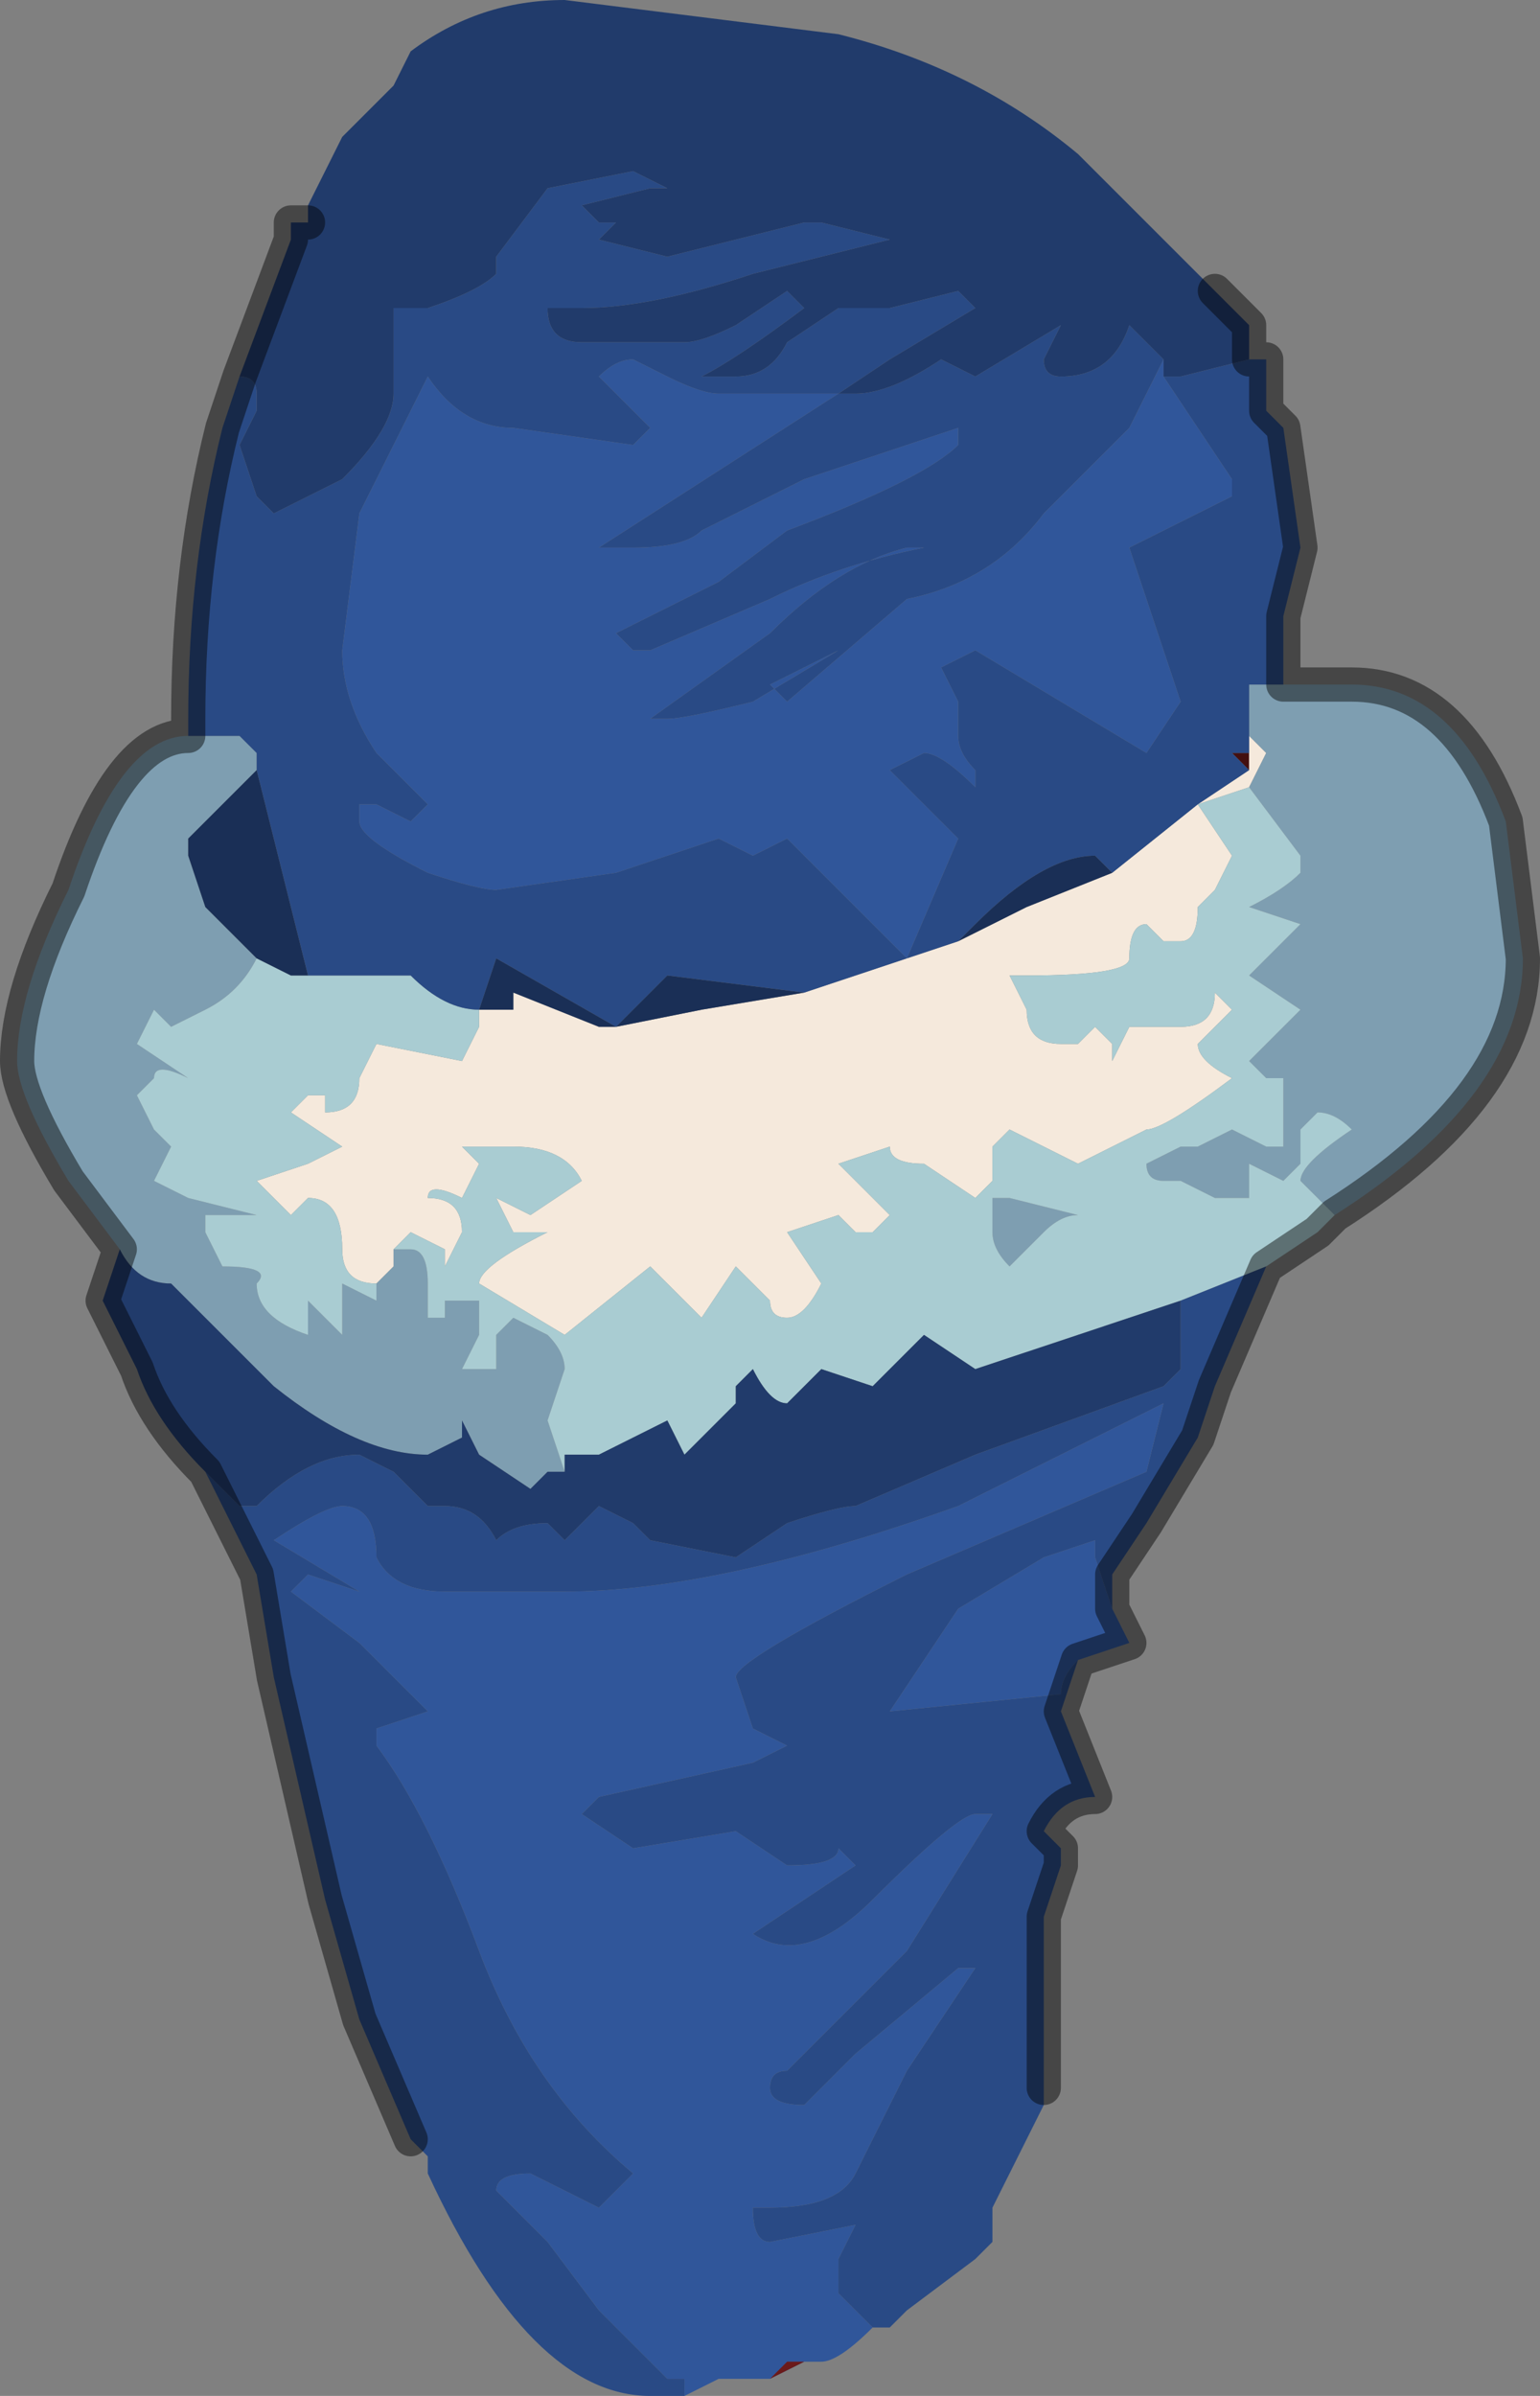 <?xml version="1.0" encoding="UTF-8" standalone="no"?>
<svg xmlns:xlink="http://www.w3.org/1999/xlink" height="7.0px" width="4.5px" xmlns="http://www.w3.org/2000/svg">
  <rect width="100%" height="100%" fill="#808080" stroke="none"/>
  <g transform="matrix(1.0, 0.0, 0.0, 1.0, 2.2, 3.75)">
    <path d="M1.2 -2.7 L1.2 -2.65 1.4 -2.35 1.4 -2.3 1.1 -2.15 1.25 -1.7 1.15 -1.55 0.65 -1.85 0.55 -1.8 0.6 -1.7 0.6 -1.6 Q0.6 -1.55 0.65 -1.5 L0.65 -1.45 Q0.55 -1.55 0.5 -1.55 L0.4 -1.5 0.6 -1.3 0.45 -0.95 0.45 -0.95 0.1 -1.3 0.0 -1.25 -0.1 -1.3 -0.25 -1.25 -0.4 -1.2 -0.75 -1.15 Q-0.8 -1.15 -0.95 -1.2 -1.15 -1.3 -1.15 -1.35 L-1.15 -1.4 -1.1 -1.4 Q-1.0 -1.35 -1.0 -1.35 L-0.95 -1.4 -1.1 -1.55 Q-1.2 -1.7 -1.2 -1.85 L-1.15 -2.25 -1.05 -2.45 -0.95 -2.65 Q-0.85 -2.5 -0.7 -2.5 L-0.35 -2.45 -0.3 -2.5 -0.45 -2.65 Q-0.4 -2.7 -0.35 -2.7 -0.35 -2.7 -0.25 -2.65 -0.15 -2.6 -0.1 -2.6 L0.15 -2.6 0.25 -2.6 -0.45 -2.15 -0.35 -2.15 Q-0.2 -2.15 -0.15 -2.2 L0.15 -2.35 0.6 -2.5 0.6 -2.45 Q0.5 -2.35 0.1 -2.2 L-0.1 -2.05 -0.4 -1.9 -0.35 -1.85 -0.3 -1.85 0.05 -2.0 Q0.25 -2.1 0.5 -2.15 L0.45 -2.15 Q0.25 -2.1 0.05 -1.9 L-0.3 -1.65 -0.25 -1.65 Q-0.2 -1.65 0.0 -1.7 L0.25 -1.85 0.05 -1.75 0.1 -1.7 0.45 -2.0 Q0.7 -2.05 0.85 -2.25 L1.1 -2.5 1.2 -2.7 M1.05 0.95 L1.1 1.05 0.95 1.1 Q0.9 1.15 0.9 1.2 L0.4 1.25 0.6 0.95 0.85 0.8 1.0 0.75 1.0 0.8 1.05 0.95 M0.35 3.05 Q0.25 3.15 0.2 3.15 L0.15 3.15 0.05 3.2 0.0 3.2 -0.1 3.2 -0.2 3.25 -0.2 3.25 -0.2 3.2 -0.25 3.2 -0.45 3.0 -0.6 2.8 -0.75 2.65 Q-0.75 2.6 -0.65 2.6 L-0.45 2.7 -0.35 2.6 Q-0.65 2.35 -0.8 1.95 -0.95 1.55 -1.1 1.35 L-1.1 1.3 -0.95 1.25 Q-1.0 1.2 -1.15 1.05 L-1.35 0.9 -1.3 0.85 -1.15 0.9 -1.4 0.75 Q-1.25 0.65 -1.2 0.65 -1.1 0.65 -1.1 0.8 -1.05 0.9 -0.9 0.9 L-0.55 0.9 Q-0.1 0.9 0.6 0.65 L1.2 0.35 1.15 0.55 0.45 0.85 Q-0.05 1.1 -0.05 1.15 L0.0 1.3 0.1 1.35 0.0 1.4 -0.45 1.5 -0.5 1.55 -0.35 1.65 -0.05 1.6 0.1 1.7 Q0.25 1.7 0.25 1.65 L0.3 1.7 0.0 1.9 Q0.15 2.0 0.35 1.8 0.6 1.55 0.65 1.55 L0.7 1.55 0.45 1.95 0.1 2.3 Q0.05 2.3 0.05 2.35 0.05 2.4 0.15 2.4 L0.3 2.25 0.6 2.0 0.65 2.0 0.45 2.3 0.3 2.6 Q0.25 2.7 0.05 2.7 0.05 2.7 0.0 2.7 0.0 2.8 0.05 2.8 L0.3 2.75 0.25 2.85 0.25 2.95 0.35 3.05" fill="#30569a" fill-rule="evenodd" stroke="none"/>
    <path d="M1.45 -1.55 L1.45 -1.5 1.4 -1.55 1.45 -1.55" fill="#431010" fill-rule="evenodd" stroke="none"/>
    <path d="M0.15 3.15 L0.1 3.15 0.05 3.2 0.15 3.15" fill="#6b1a1a" fill-rule="evenodd" stroke="none"/>
    <path d="M-0.4 -0.75 L-0.4 -0.75 -0.15 -0.8 0.15 -0.85 0.45 -0.95 0.45 -0.95 0.6 -1.0 0.8 -1.1 1.05 -1.2 1.3 -1.4 1.45 -1.5 1.45 -1.55 1.45 -1.6 1.5 -1.55 1.45 -1.45 1.3 -1.4 1.4 -1.25 1.35 -1.15 1.3 -1.1 Q1.3 -1.0 1.25 -1.0 L1.2 -1.0 1.15 -1.05 Q1.1 -1.05 1.1 -0.95 1.1 -0.9 0.8 -0.9 L0.75 -0.9 0.8 -0.8 Q0.8 -0.7 0.9 -0.7 0.95 -0.7 0.95 -0.7 L1.0 -0.75 1.05 -0.7 1.05 -0.65 1.1 -0.75 1.25 -0.75 Q1.35 -0.75 1.35 -0.85 L1.4 -0.8 1.3 -0.7 Q1.3 -0.65 1.4 -0.6 1.2 -0.45 1.15 -0.45 L1.05 -0.4 0.95 -0.35 0.75 -0.45 0.7 -0.4 0.7 -0.3 0.65 -0.25 0.5 -0.35 Q0.4 -0.35 0.4 -0.4 L0.25 -0.35 0.4 -0.2 0.35 -0.15 Q0.3 -0.15 0.3 -0.15 L0.25 -0.2 0.1 -0.15 0.2 0.0 Q0.15 0.1 0.1 0.1 0.05 0.1 0.05 0.05 L-0.05 -0.05 -0.15 0.1 -0.3 -0.05 -0.55 0.15 -0.8 0.0 Q-0.8 -0.05 -0.6 -0.15 L-0.7 -0.15 -0.75 -0.25 -0.65 -0.2 -0.5 -0.3 Q-0.55 -0.4 -0.7 -0.4 L-0.85 -0.4 -0.8 -0.35 -0.85 -0.25 Q-0.95 -0.3 -0.95 -0.25 -0.85 -0.25 -0.85 -0.15 L-0.9 -0.05 -0.9 -0.1 -1.0 -0.15 -1.05 -0.1 -1.05 -0.05 -1.1 0.0 Q-1.2 0.0 -1.2 -0.1 -1.2 -0.25 -1.3 -0.25 L-1.35 -0.2 -1.45 -0.3 -1.3 -0.35 -1.2 -0.4 -1.35 -0.5 -1.3 -0.55 -1.25 -0.55 -1.25 -0.5 Q-1.15 -0.5 -1.15 -0.6 L-1.1 -0.7 -0.85 -0.65 -0.8 -0.75 -0.8 -0.8 -0.75 -0.8 Q-0.75 -0.8 -0.7 -0.8 L-0.7 -0.85 -0.45 -0.75 -0.4 -0.75" fill="#f5e9dc" fill-rule="evenodd" stroke="none"/>
    <path d="M-1.65 -1.6 L-1.6 -1.6 -1.5 -1.6 -1.45 -1.55 -1.45 -1.5 -1.45 -1.5 -1.6 -1.35 -1.65 -1.3 -1.65 -1.25 -1.6 -1.1 -1.45 -0.95 Q-1.5 -0.85 -1.6 -0.8 L-1.6 -0.8 -1.7 -0.75 -1.75 -0.8 -1.8 -0.7 -1.65 -0.6 -1.65 -0.6 Q-1.75 -0.65 -1.75 -0.6 L-1.8 -0.55 -1.75 -0.45 -1.7 -0.4 -1.75 -0.3 -1.65 -0.25 -1.45 -0.2 -1.5 -0.2 -1.6 -0.2 -1.6 -0.15 -1.65 -0.15 -1.6 -0.15 -1.55 -0.05 Q-1.4 -0.05 -1.45 0.0 -1.45 0.1 -1.3 0.15 L-1.3 0.05 -1.2 0.15 -1.2 0.0 -1.1 0.05 -1.1 0.0 -1.05 -0.05 -1.05 -0.1 -1.0 -0.1 Q-0.95 -0.1 -0.95 0.0 L-0.95 0.1 -0.9 0.1 -0.9 0.05 -0.8 0.05 -0.8 0.15 -0.85 0.25 -0.8 0.25 -0.75 0.25 -0.75 0.15 -0.7 0.1 Q-0.7 0.1 -0.6 0.15 -0.55 0.2 -0.55 0.25 L-0.6 0.4 -0.55 0.55 -0.6 0.55 -0.65 0.6 -0.8 0.5 -0.85 0.4 -0.85 0.45 -0.95 0.5 Q-1.15 0.5 -1.4 0.3 L-1.7 0.0 Q-1.8 0.0 -1.85 -0.1 L-2.0 -0.3 Q-2.15 -0.55 -2.15 -0.65 -2.15 -0.85 -2.0 -1.15 -1.85 -1.6 -1.65 -1.6 M1.55 -1.75 L1.75 -1.75 Q2.05 -1.75 2.2 -1.35 L2.25 -0.95 Q2.25 -0.55 1.7 -0.2 L1.6 -0.3 Q1.6 -0.35 1.75 -0.45 1.7 -0.5 1.65 -0.5 L1.6 -0.45 1.6 -0.4 1.6 -0.35 1.55 -0.3 1.45 -0.35 1.45 -0.25 1.4 -0.25 Q1.35 -0.25 1.35 -0.25 L1.25 -0.3 1.2 -0.3 Q1.15 -0.3 1.15 -0.35 L1.25 -0.4 1.3 -0.4 1.4 -0.45 1.5 -0.4 1.55 -0.4 1.55 -0.6 1.5 -0.6 1.45 -0.65 1.5 -0.7 1.6 -0.8 1.45 -0.9 1.6 -1.05 1.45 -1.1 Q1.55 -1.15 1.6 -1.2 L1.6 -1.25 1.45 -1.45 1.5 -1.55 1.45 -1.6 1.45 -1.75 1.55 -1.75 M0.7 -0.15 L0.7 -0.25 0.75 -0.25 0.95 -0.2 Q0.9 -0.2 0.85 -0.15 L0.75 -0.05 Q0.7 -0.1 0.7 -0.15" fill="#7e9eb1" fill-rule="evenodd" stroke="none"/>
    <path d="M-1.3 -0.9 L-1.0 -0.9 Q-0.9 -0.8 -0.8 -0.8 L-0.8 -0.75 -0.85 -0.65 -1.1 -0.7 -1.15 -0.6 Q-1.15 -0.5 -1.25 -0.5 L-1.25 -0.55 -1.3 -0.55 -1.35 -0.5 -1.2 -0.4 -1.3 -0.35 -1.45 -0.3 -1.35 -0.2 -1.3 -0.25 Q-1.2 -0.25 -1.2 -0.1 -1.2 0.0 -1.1 0.0 L-1.1 0.05 -1.2 0.0 -1.2 0.15 -1.3 0.05 -1.3 0.15 Q-1.45 0.1 -1.45 0.0 -1.4 -0.05 -1.55 -0.05 L-1.6 -0.15 -1.65 -0.15 -1.6 -0.15 -1.6 -0.2 -1.5 -0.2 -1.45 -0.2 -1.65 -0.25 -1.75 -0.3 -1.7 -0.4 -1.75 -0.45 -1.8 -0.55 -1.75 -0.6 Q-1.75 -0.65 -1.65 -0.6 L-1.65 -0.6 -1.8 -0.7 -1.75 -0.8 -1.7 -0.75 -1.6 -0.8 -1.6 -0.8 Q-1.5 -0.85 -1.45 -0.95 L-1.35 -0.9 -1.3 -0.9 M1.7 -0.2 L1.65 -0.15 1.5 -0.05 1.25 0.05 0.95 0.15 0.65 0.25 0.5 0.15 0.35 0.3 0.2 0.25 0.15 0.3 0.1 0.35 Q0.05 0.35 0.0 0.25 -0.05 0.3 -0.05 0.3 L-0.05 0.35 -0.2 0.5 -0.25 0.4 -0.45 0.5 -0.55 0.5 -0.55 0.55 -0.6 0.4 -0.55 0.25 Q-0.55 0.2 -0.6 0.15 -0.7 0.1 -0.7 0.1 L-0.75 0.15 -0.75 0.25 -0.8 0.25 -0.85 0.25 -0.8 0.15 -0.8 0.05 -0.9 0.05 -0.9 0.1 -0.95 0.1 -0.95 0.0 Q-0.95 -0.1 -1.0 -0.1 L-1.05 -0.1 -1.0 -0.15 -0.9 -0.1 -0.9 -0.05 -0.85 -0.15 Q-0.85 -0.25 -0.95 -0.25 -0.95 -0.3 -0.85 -0.25 L-0.8 -0.35 -0.85 -0.4 -0.7 -0.4 Q-0.55 -0.4 -0.5 -0.3 L-0.65 -0.2 -0.75 -0.25 -0.7 -0.15 -0.6 -0.15 Q-0.8 -0.05 -0.8 0.0 L-0.55 0.15 -0.3 -0.05 -0.15 0.1 -0.05 -0.05 0.05 0.05 Q0.05 0.1 0.1 0.1 0.15 0.1 0.2 0.0 L0.1 -0.15 0.25 -0.2 0.3 -0.15 Q0.3 -0.15 0.35 -0.15 L0.4 -0.2 0.25 -0.35 0.4 -0.4 Q0.4 -0.35 0.5 -0.35 L0.65 -0.25 0.7 -0.3 0.7 -0.4 0.75 -0.45 0.95 -0.35 1.05 -0.4 1.15 -0.45 Q1.2 -0.45 1.4 -0.6 1.3 -0.65 1.3 -0.7 L1.4 -0.8 1.35 -0.85 Q1.35 -0.75 1.25 -0.75 L1.1 -0.75 1.05 -0.65 1.05 -0.7 1.0 -0.75 0.95 -0.7 Q0.95 -0.7 0.9 -0.7 0.8 -0.7 0.8 -0.8 L0.75 -0.9 0.8 -0.9 Q1.1 -0.9 1.1 -0.95 1.1 -1.05 1.15 -1.05 L1.2 -1.0 1.25 -1.0 Q1.3 -1.0 1.3 -1.1 L1.35 -1.15 1.4 -1.25 1.3 -1.4 1.45 -1.45 1.6 -1.25 1.6 -1.2 Q1.55 -1.15 1.45 -1.1 L1.6 -1.05 1.45 -0.9 1.6 -0.8 1.5 -0.7 1.45 -0.65 1.5 -0.6 1.55 -0.6 1.55 -0.4 1.5 -0.4 1.4 -0.45 1.3 -0.4 1.25 -0.4 1.15 -0.35 Q1.15 -0.3 1.2 -0.3 L1.25 -0.3 1.35 -0.25 Q1.35 -0.25 1.4 -0.25 L1.45 -0.25 1.45 -0.35 1.55 -0.3 1.6 -0.35 1.6 -0.4 1.6 -0.45 1.65 -0.5 Q1.7 -0.5 1.75 -0.45 1.6 -0.35 1.6 -0.3 L1.7 -0.2 M1.3 -1.4 L1.3 -1.4 M0.7 -0.15 Q0.7 -0.1 0.75 -0.05 L0.85 -0.15 Q0.9 -0.2 0.95 -0.2 L0.75 -0.25 0.7 -0.25 0.7 -0.15" fill="#a9ccd2" fill-rule="evenodd" stroke="none"/>
    <path d="M-1.5 -2.65 Q-1.45 -2.65 -1.45 -2.6 L-1.45 -2.55 -1.5 -2.45 -1.45 -2.3 -1.4 -2.25 -1.2 -2.35 Q-1.05 -2.5 -1.05 -2.6 L-1.05 -2.85 -0.95 -2.85 Q-0.8 -2.9 -0.75 -2.95 L-0.75 -3.0 -0.6 -3.2 -0.35 -3.25 -0.25 -3.2 -0.25 -3.2 -0.3 -3.2 -0.5 -3.15 -0.45 -3.1 -0.4 -3.1 -0.45 -3.05 -0.45 -3.05 -0.25 -3.0 0.15 -3.1 0.2 -3.1 0.4 -3.05 0.4 -3.05 0.0 -2.95 Q-0.3 -2.85 -0.5 -2.85 L-0.6 -2.85 Q-0.6 -2.75 -0.5 -2.75 L-0.35 -2.75 -0.2 -2.75 Q-0.15 -2.75 -0.05 -2.8 L0.1 -2.9 0.15 -2.85 Q-0.05 -2.7 -0.15 -2.65 L-0.05 -2.65 Q0.05 -2.65 0.1 -2.75 L0.25 -2.85 0.4 -2.85 0.6 -2.9 0.65 -2.85 0.4 -2.7 0.25 -2.6 0.3 -2.6 Q0.4 -2.6 0.55 -2.7 L0.65 -2.65 0.9 -2.8 0.85 -2.7 Q0.85 -2.65 0.9 -2.65 1.05 -2.65 1.1 -2.8 L1.1 -2.8 1.2 -2.7 1.1 -2.5 0.85 -2.25 Q0.7 -2.05 0.45 -2.0 L0.1 -1.7 0.05 -1.75 0.25 -1.85 0.0 -1.7 Q-0.2 -1.65 -0.25 -1.65 L-0.3 -1.65 0.05 -1.9 Q0.25 -2.1 0.45 -2.15 L0.5 -2.15 Q0.25 -2.1 0.05 -2.0 L-0.3 -1.85 -0.35 -1.85 -0.4 -1.9 -0.1 -2.05 0.1 -2.2 Q0.5 -2.35 0.6 -2.45 L0.6 -2.5 0.15 -2.35 -0.15 -2.2 Q-0.2 -2.15 -0.35 -2.15 L-0.45 -2.15 0.25 -2.6 0.15 -2.6 -0.1 -2.6 Q-0.15 -2.6 -0.25 -2.65 -0.35 -2.7 -0.35 -2.7 -0.4 -2.7 -0.45 -2.65 L-0.3 -2.5 -0.35 -2.45 -0.7 -2.5 Q-0.85 -2.5 -0.95 -2.65 L-1.05 -2.45 -1.15 -2.25 -1.2 -1.85 Q-1.2 -1.7 -1.1 -1.55 L-0.95 -1.4 -1.0 -1.35 Q-1.0 -1.35 -1.1 -1.4 L-1.15 -1.4 -1.15 -1.35 Q-1.15 -1.3 -0.95 -1.2 -0.8 -1.15 -0.75 -1.15 L-0.4 -1.2 -0.25 -1.25 -0.1 -1.3 0.0 -1.25 0.1 -1.3 0.45 -0.95 0.15 -0.85 -0.25 -0.9 -0.4 -0.75 -0.75 -0.95 -0.8 -0.8 -0.8 -0.8 Q-0.9 -0.8 -1.0 -0.9 L-1.3 -0.9 -1.45 -1.5 -1.45 -1.55 -1.5 -1.6 -1.6 -1.6 -1.65 -1.6 -1.65 -1.65 Q-1.65 -2.1 -1.55 -2.5 L-1.5 -2.65 M1.2 -2.65 L1.25 -2.65 1.45 -2.7 1.45 -2.7 1.5 -2.7 1.5 -2.6 1.5 -2.55 1.55 -2.5 1.55 -2.5 1.6 -2.15 1.55 -1.95 1.55 -1.85 1.55 -1.75 1.45 -1.75 1.45 -1.6 1.45 -1.55 1.4 -1.55 1.45 -1.5 1.3 -1.4 1.3 -1.4 1.05 -1.2 1.0 -1.25 Q0.85 -1.25 0.65 -1.05 L0.6 -1.0 0.45 -0.95 0.6 -1.3 0.4 -1.5 0.5 -1.55 Q0.55 -1.55 0.65 -1.45 L0.65 -1.5 Q0.6 -1.55 0.6 -1.6 L0.6 -1.7 0.55 -1.8 0.65 -1.85 1.15 -1.55 1.25 -1.7 1.1 -2.15 1.4 -2.3 1.4 -2.35 1.2 -2.65 M-0.4 -0.75 L-0.4 -0.75 M1.5 -0.05 L1.35 0.3 1.3 0.45 1.15 0.7 1.05 0.85 1.05 0.95 1.0 0.8 1.0 0.75 0.85 0.8 0.6 0.95 0.4 1.25 0.9 1.2 Q0.9 1.15 0.95 1.1 L0.9 1.25 1.0 1.5 Q0.9 1.5 0.85 1.6 L0.9 1.65 0.9 1.7 0.85 1.85 0.85 2.35 0.85 2.4 0.7 2.7 0.7 2.8 0.65 2.85 0.45 3.0 0.4 3.05 0.35 3.05 0.25 2.95 0.25 2.85 0.3 2.75 0.05 2.8 Q0.0 2.8 0.0 2.7 0.05 2.7 0.05 2.7 0.25 2.7 0.3 2.6 L0.45 2.3 0.65 2.0 0.6 2.0 0.3 2.25 0.15 2.4 Q0.05 2.4 0.05 2.35 0.05 2.3 0.1 2.3 L0.45 1.95 0.7 1.55 0.65 1.55 Q0.6 1.55 0.35 1.8 0.15 2.0 0.0 1.9 L0.3 1.7 0.25 1.65 Q0.25 1.7 0.1 1.7 L-0.05 1.6 -0.35 1.65 -0.5 1.55 -0.45 1.5 0.0 1.4 0.1 1.35 0.0 1.3 -0.05 1.15 Q-0.05 1.1 0.45 0.85 L1.15 0.55 1.2 0.35 0.6 0.65 Q-0.1 0.9 -0.55 0.9 L-0.9 0.9 Q-1.05 0.9 -1.1 0.8 -1.1 0.65 -1.2 0.65 -1.25 0.65 -1.4 0.75 L-1.15 0.9 -1.3 0.85 -1.35 0.9 -1.15 1.05 Q-1.0 1.2 -0.95 1.25 L-1.1 1.3 -1.1 1.35 Q-0.95 1.55 -0.8 1.95 -0.65 2.35 -0.35 2.6 L-0.45 2.7 -0.65 2.6 Q-0.75 2.6 -0.75 2.65 L-0.6 2.8 -0.45 3.0 -0.25 3.2 -0.2 3.2 -0.2 3.25 -0.25 3.25 -0.3 3.25 Q-0.65 3.25 -0.95 2.6 L-0.95 2.55 -1.0 2.5 -1.15 2.15 -1.25 1.8 -1.4 1.15 -1.45 0.85 -1.5 0.75 -1.6 0.55 -1.5 0.65 -1.45 0.65 Q-1.3 0.5 -1.15 0.5 L-1.05 0.55 -0.95 0.65 -0.9 0.65 Q-0.8 0.65 -0.75 0.75 -0.7 0.7 -0.6 0.7 L-0.6 0.7 -0.55 0.75 -0.5 0.7 -0.45 0.65 -0.35 0.7 -0.3 0.75 -0.05 0.8 0.1 0.7 Q0.25 0.65 0.3 0.65 L0.65 0.5 1.2 0.3 1.25 0.25 1.25 0.05 1.5 -0.05" fill="#294a85" fill-rule="evenodd" stroke="none"/>
    <path d="M1.2 -2.7 L1.1 -2.8 1.1 -2.8 Q1.05 -2.65 0.9 -2.65 0.85 -2.65 0.85 -2.7 L0.9 -2.8 0.65 -2.65 0.55 -2.7 Q0.4 -2.6 0.3 -2.6 L0.25 -2.6 0.4 -2.7 0.65 -2.85 0.6 -2.9 0.4 -2.85 0.25 -2.85 0.1 -2.75 Q0.05 -2.65 -0.05 -2.65 L-0.15 -2.65 Q-0.05 -2.7 0.15 -2.85 L0.1 -2.9 -0.05 -2.8 Q-0.15 -2.75 -0.2 -2.75 L-0.35 -2.75 -0.5 -2.75 Q-0.6 -2.75 -0.6 -2.85 L-0.5 -2.85 Q-0.3 -2.85 0.0 -2.95 L0.4 -3.05 0.4 -3.05 0.2 -3.1 0.15 -3.1 -0.25 -3.0 -0.45 -3.05 -0.45 -3.05 -0.4 -3.1 -0.45 -3.1 -0.5 -3.15 -0.3 -3.2 -0.25 -3.2 -0.25 -3.2 -0.35 -3.25 -0.6 -3.2 -0.75 -3.0 -0.75 -2.95 Q-0.8 -2.9 -0.95 -2.85 L-1.05 -2.85 -1.05 -2.6 Q-1.05 -2.5 -1.2 -2.35 L-1.4 -2.25 -1.45 -2.3 -1.5 -2.45 -1.45 -2.55 -1.45 -2.6 Q-1.45 -2.65 -1.5 -2.65 L-1.35 -3.05 -1.35 -3.1 -1.3 -3.1 -1.3 -3.15 -1.2 -3.35 -1.05 -3.5 -1.0 -3.6 Q-0.8 -3.75 -0.55 -3.75 L0.25 -3.65 Q0.65 -3.55 0.95 -3.3 L1.35 -2.9 1.45 -2.8 1.45 -2.7 1.45 -2.7 1.25 -2.65 1.2 -2.65 1.2 -2.7 M-1.6 0.55 Q-1.75 0.4 -1.8 0.25 L-1.9 0.05 -1.85 -0.1 Q-1.8 0.0 -1.7 0.0 L-1.4 0.3 Q-1.15 0.5 -0.95 0.5 L-0.85 0.45 -0.85 0.4 -0.8 0.5 -0.65 0.6 -0.6 0.55 -0.55 0.55 -0.55 0.5 -0.45 0.5 -0.25 0.4 -0.2 0.5 -0.05 0.35 -0.05 0.3 Q-0.05 0.3 0.0 0.25 0.05 0.35 0.1 0.35 L0.15 0.3 0.2 0.25 0.35 0.3 0.5 0.15 0.65 0.25 0.95 0.15 1.25 0.05 1.25 0.25 1.2 0.3 0.65 0.5 0.3 0.65 Q0.25 0.65 0.1 0.7 L-0.05 0.8 -0.3 0.75 -0.35 0.7 -0.45 0.65 -0.5 0.7 -0.55 0.75 -0.6 0.7 -0.6 0.7 Q-0.7 0.7 -0.75 0.75 -0.8 0.65 -0.9 0.65 L-0.95 0.65 -1.05 0.55 -1.15 0.5 Q-1.3 0.5 -1.45 0.65 L-1.5 0.65 -1.6 0.55" fill="#213b6b" fill-rule="evenodd" stroke="none"/>
    <path d="M-1.45 -1.5 L-1.3 -0.9 -1.35 -0.9 -1.45 -0.95 -1.6 -1.1 -1.65 -1.25 -1.65 -1.3 -1.6 -1.35 -1.45 -1.5 -1.45 -1.5 M-0.8 -0.8 L-0.8 -0.8 -0.75 -0.95 -0.4 -0.75 -0.25 -0.9 0.15 -0.85 -0.15 -0.8 -0.4 -0.75 -0.45 -0.75 -0.7 -0.85 -0.7 -0.8 Q-0.75 -0.8 -0.75 -0.8 L-0.8 -0.8 M0.6 -1.0 L0.65 -1.05 Q0.85 -1.25 1.0 -1.25 L1.05 -1.2 0.8 -1.1 0.6 -1.0" fill="#1a2f56" fill-rule="evenodd" stroke="none"/>
    <path d="M1.45 -2.7 L1.45 -2.8 1.35 -2.9 M-1.3 -3.1 L-1.35 -3.1 -1.35 -3.05 -1.5 -2.65 -1.55 -2.5 Q-1.65 -2.1 -1.65 -1.65 L-1.65 -1.6 Q-1.85 -1.6 -2.0 -1.15 -2.15 -0.85 -2.15 -0.65 -2.15 -0.55 -2.0 -0.3 L-1.85 -0.1 -1.9 0.05 -1.8 0.25 Q-1.75 0.4 -1.6 0.55 L-1.5 0.75 -1.45 0.85 -1.4 1.15 -1.25 1.8 -1.15 2.15 -1.0 2.5 M1.45 -2.7 L1.5 -2.7 1.5 -2.6 1.5 -2.55 1.55 -2.5 1.55 -2.5 1.6 -2.15 1.55 -1.95 1.55 -1.85 1.55 -1.75 1.75 -1.75 Q2.05 -1.75 2.2 -1.35 L2.25 -0.95 Q2.25 -0.55 1.7 -0.2 L1.65 -0.15 1.5 -0.05 1.35 0.3 1.3 0.45 1.15 0.7 1.05 0.85 1.05 0.95 1.1 1.05 0.95 1.1 0.9 1.25 1.0 1.5 Q0.9 1.5 0.85 1.6 L0.9 1.65 0.9 1.7 0.85 1.85 0.85 2.35" fill="none" stroke="#000000" stroke-linecap="round" stroke-linejoin="round" stroke-opacity="0.451" stroke-width="0.1"/>
  </g>
</svg>
